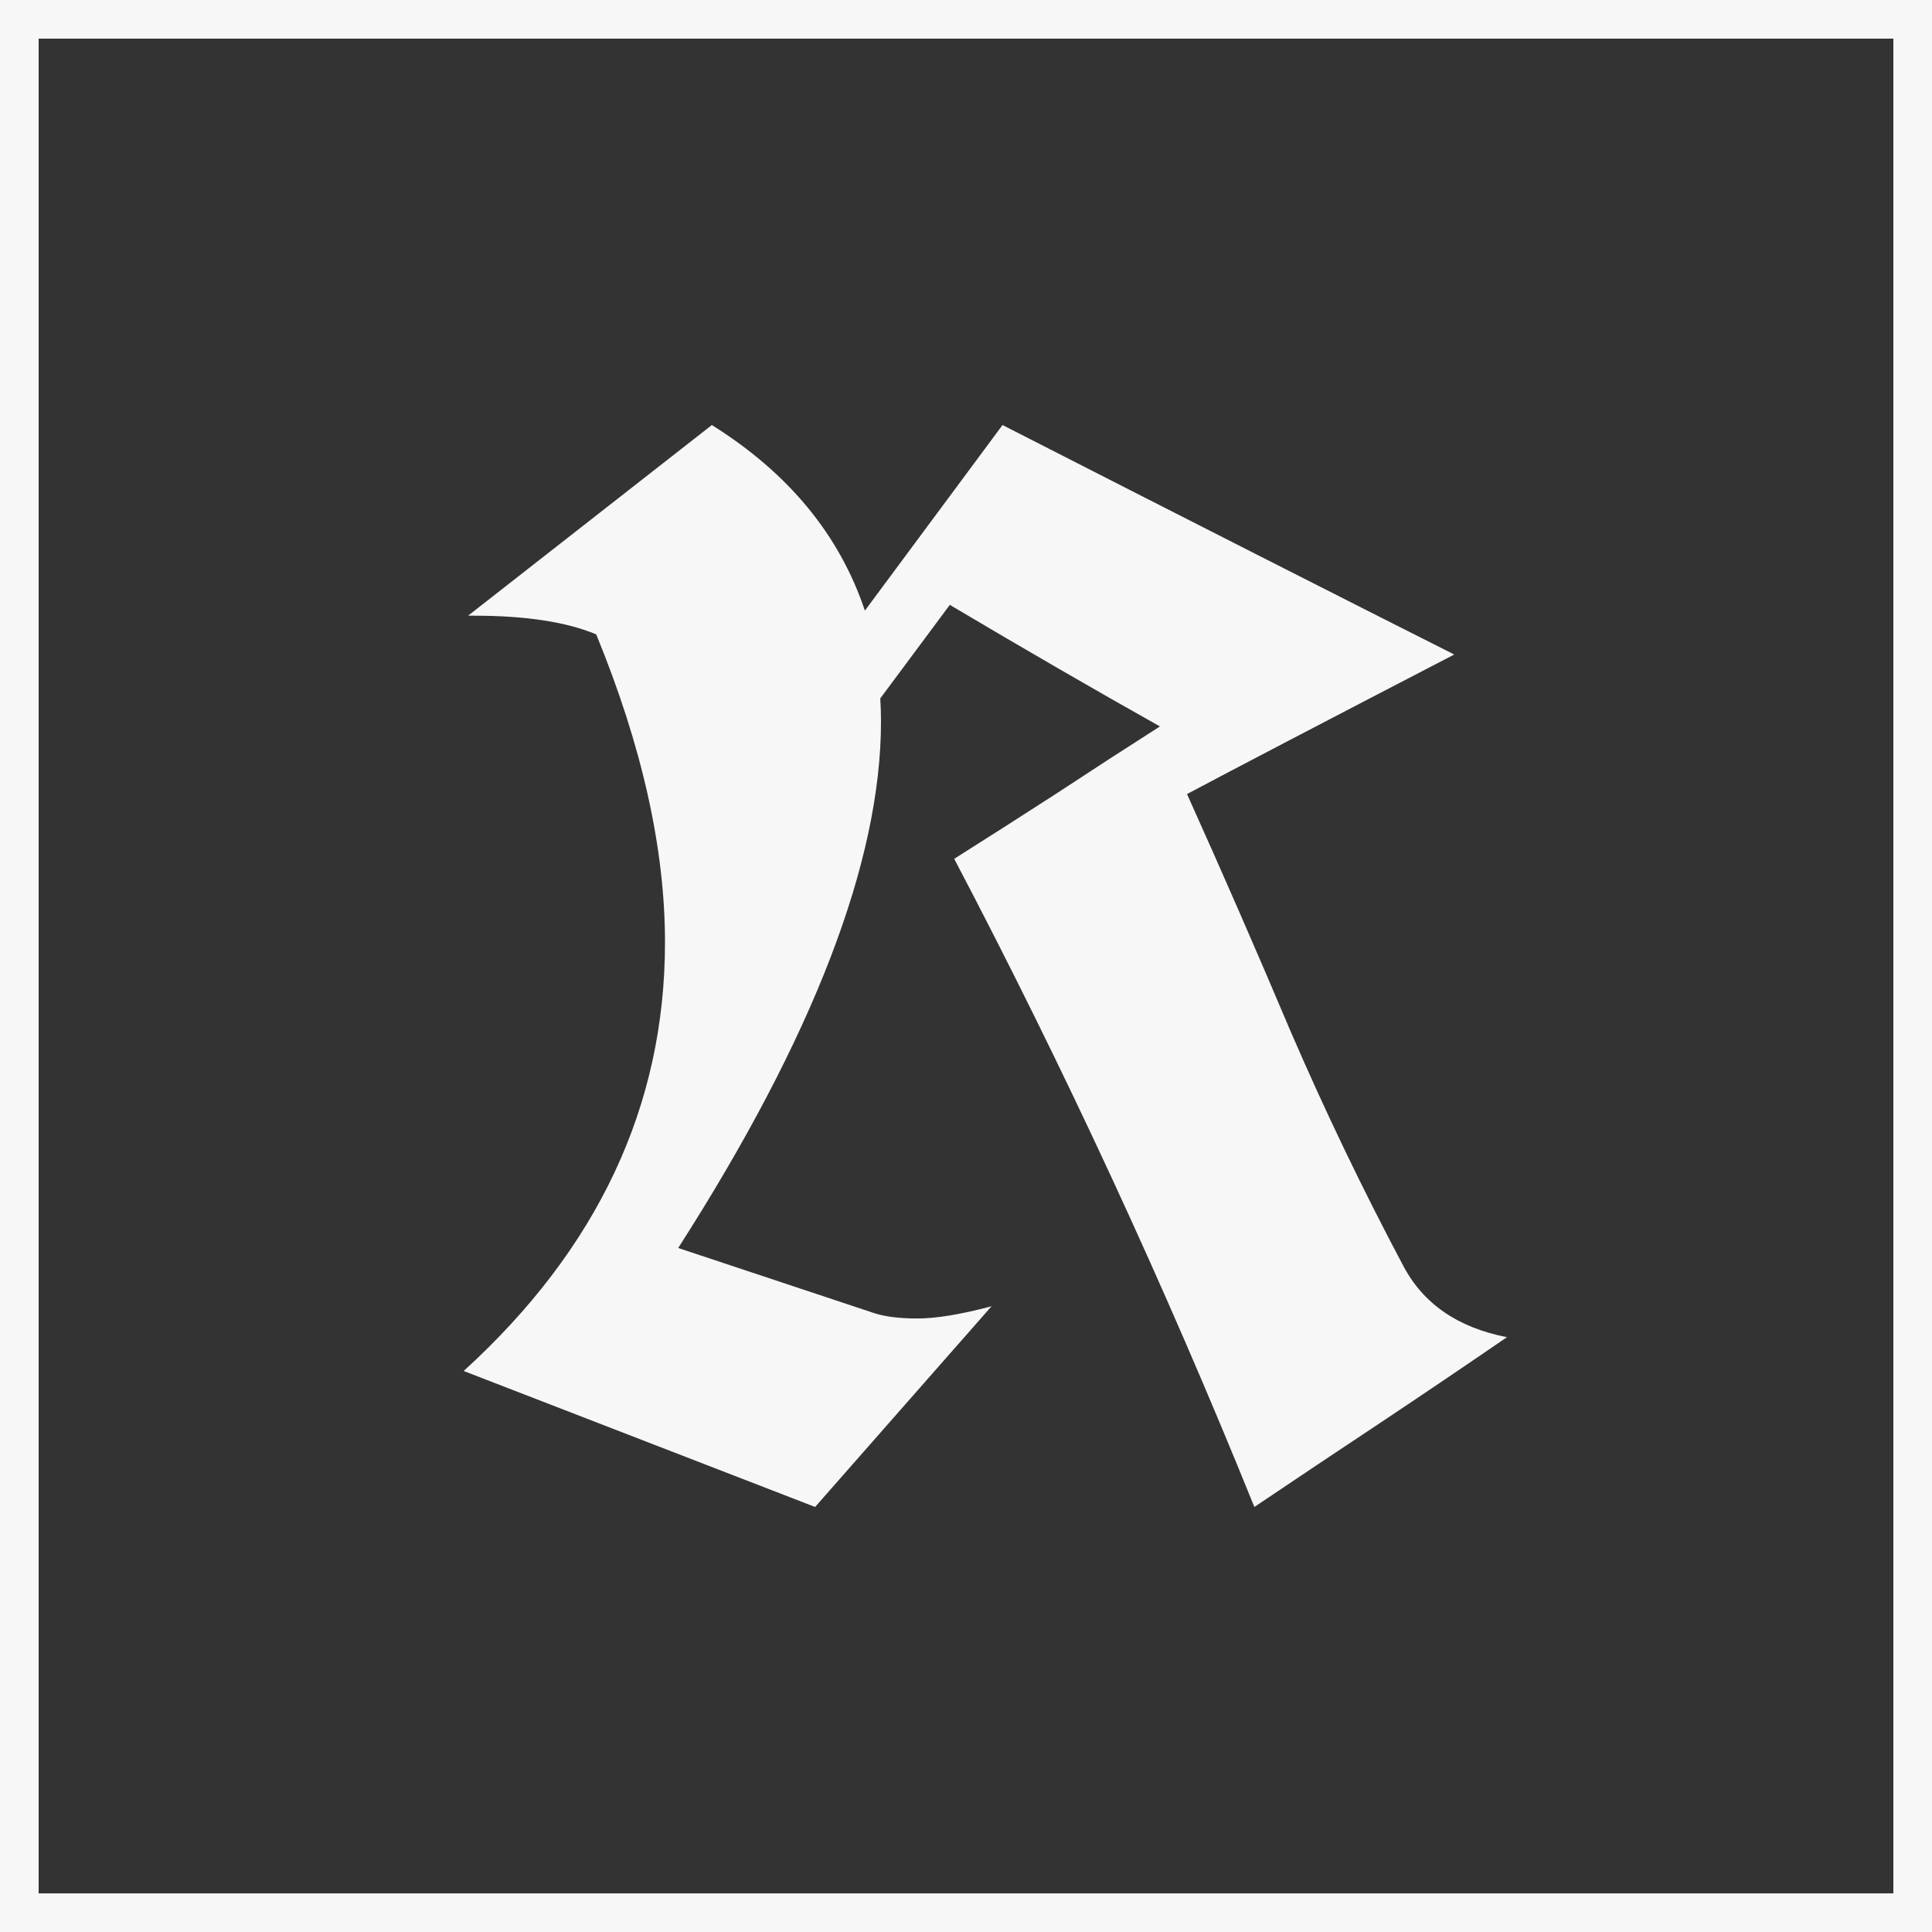 <svg width="50" height="50" viewBox="0 0 50 50" fill="none" xmlns="http://www.w3.org/2000/svg">
<rect x="0" y="0" width="50" height="50" fill="#333333" stroke="none"/>
<path d="M12 35.481C15.474 32.316 17.21 28.618 17.21 24.386C17.21 21.965 16.617 19.309 15.43 16.418C14.659 16.095 13.604 15.934 12.265 15.934C12.215 15.934 12.164 15.934 12.114 15.934L18.423 11C20.406 12.241 21.726 13.842 22.383 15.803L25.945 11C30.783 13.47 34.68 15.45 37.636 16.939C34.238 18.701 31.933 19.905 30.72 20.55C31.642 22.598 32.539 24.652 33.41 26.713C34.295 28.761 35.261 30.771 36.309 32.745C36.827 33.738 37.724 34.358 39 34.606C37.914 35.351 36.821 36.09 35.722 36.822C34.636 37.542 33.55 38.268 32.463 39C30.139 33.254 27.549 27.662 24.695 22.226C25.579 21.668 26.463 21.103 27.347 20.532C28.232 19.949 29.122 19.372 30.019 18.8C28.339 17.857 26.526 16.808 24.581 15.654L22.781 18.075C22.794 18.273 22.8 18.472 22.8 18.67C22.8 22.294 21.05 26.837 17.552 32.298L22.592 33.973C22.882 34.073 23.267 34.122 23.747 34.122C24.227 34.122 24.865 34.017 25.661 33.806L21.095 39L12 35.481Z" fill="#F7F7F7"/>
<rect x="0.5" y="0.5" width="49" height="49" stroke="#F7F7F7"/>
</svg>
